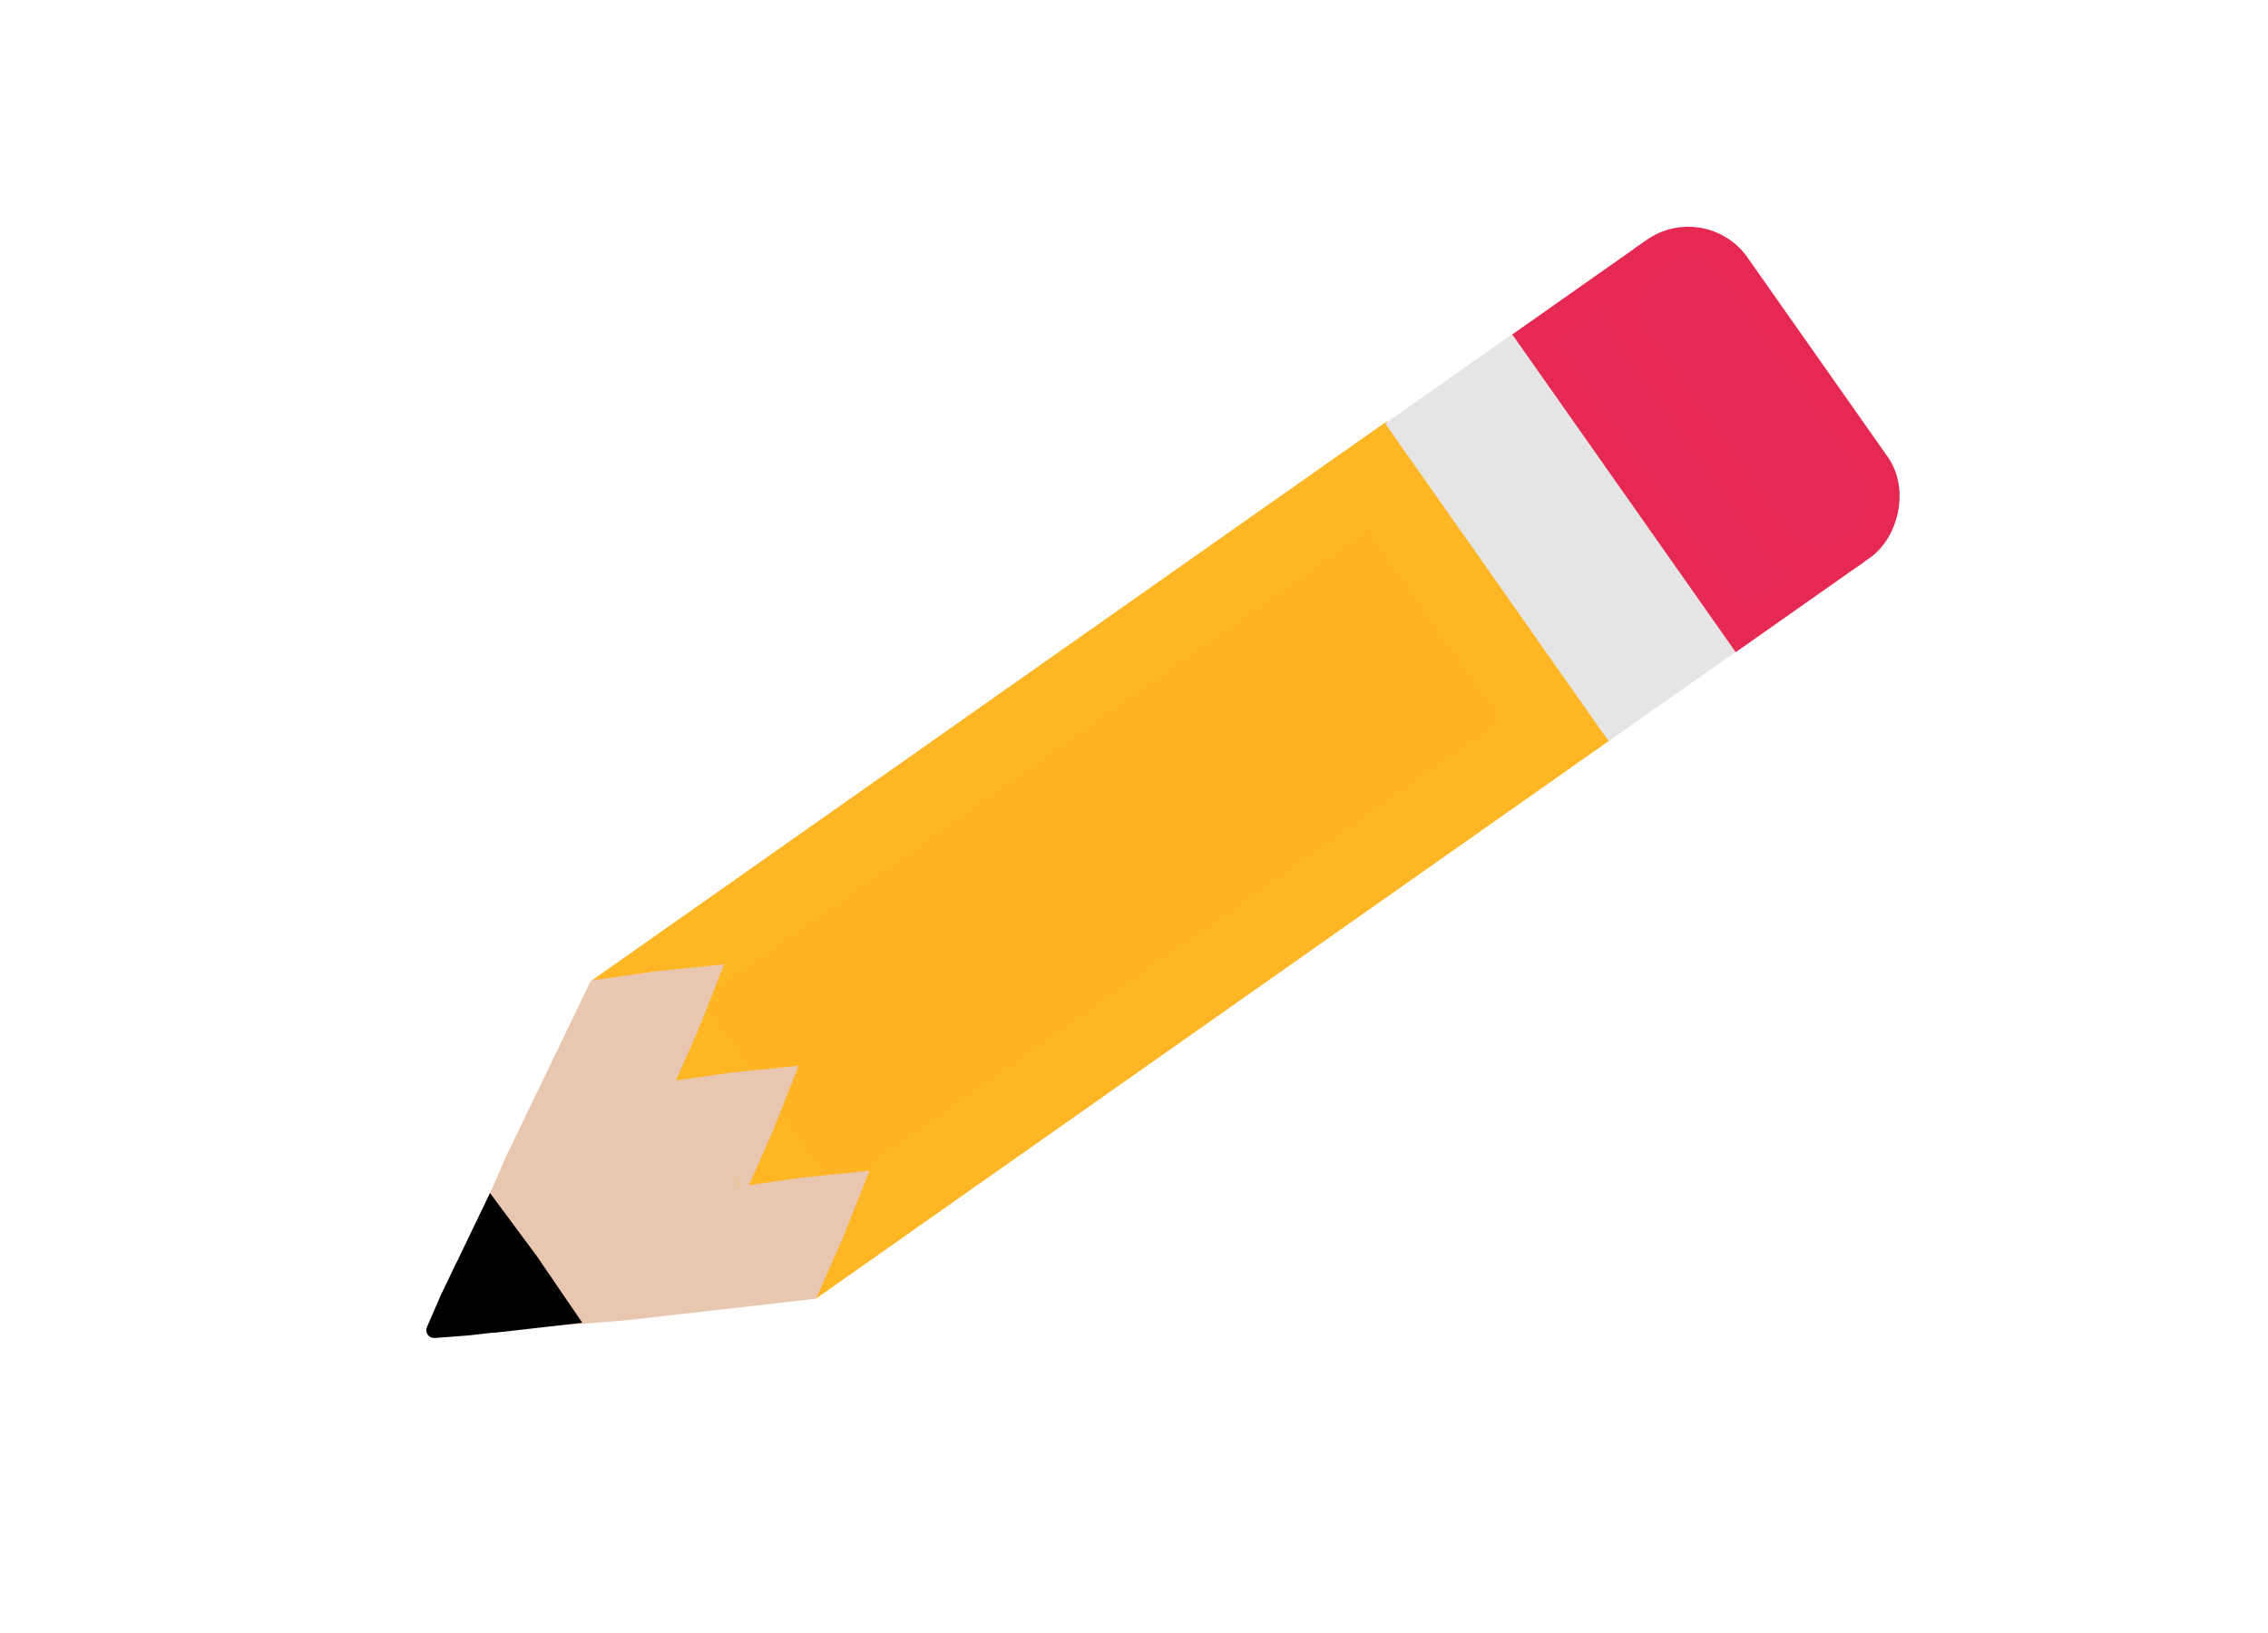 <?xml version="1.0" encoding="UTF-8" standalone="no"?>
<!-- Created with Inkscape (http://www.inkscape.org/) -->

<svg
   width="250mm"
   height="180mm"
   viewBox="0 0 250 180"
   version="1.1"
   id="svg1"
   inkscape:version="1.3.2 (091e20e, 2023-11-25)"
   sodipodi:docname="pencil.svg"
   xmlns:inkscape="http://www.inkscape.org/namespaces/inkscape"
   xmlns:sodipodi="http://sodipodi.sourceforge.net/DTD/sodipodi-0.dtd"
   xmlns="http://www.w3.org/2000/svg"
   xmlns:svg="http://www.w3.org/2000/svg">
  <sodipodi:namedview
     id="namedview1"
     pagecolor="#ffffff"
     bordercolor="#999999"
     borderopacity="1"
     inkscape:showpageshadow="2"
     inkscape:pageopacity="0"
     inkscape:pagecheckerboard="0"
     inkscape:deskcolor="#d1d1d1"
     inkscape:document-units="mm"
     inkscape:zoom="0.36703481"
     inkscape:cx="141.67594"
     inkscape:cy="479.51855"
     inkscape:window-width="1392"
     inkscape:window-height="733"
     inkscape:window-x="0"
     inkscape:window-y="25"
     inkscape:window-maximized="0"
     inkscape:current-layer="layer1" />
  <defs
     id="defs1">
    <inkscape:path-effect
       effect="fillet_chamfer"
       id="path-effect23"
       is_visible="true"
       lpeversion="1"
       nodesatellites_param="F,0,0,1,0,0,0,1 @ F,0,0,1,0,0,0,1 @ F,0,0,1,0,0,0,1 @ F,0,0,1,0,0,0,1"
       radius="0"
       unit="px"
       method="auto"
       mode="F"
       chamfer_steps="1"
       flexible="false"
       use_knot_distance="true"
       apply_no_radius="true"
       apply_with_radius="true"
       only_selected="false"
       hide_knots="false" />
    <inkscape:path-effect
       effect="fillet_chamfer"
       id="path-effect22"
       is_visible="true"
       lpeversion="1"
       nodesatellites_param="F,0,0,1,0,0,0,1 @ F,0,0,1,0,0,0,1 @ F,0,0,1,0,0,0,1 @ F,0,0,1,0,0,0,1 @ F,0,0,1,0,19.112,0,1 @ F,0,0,1,0,0,0,1"
       radius="0"
       unit="px"
       method="auto"
       mode="F"
       chamfer_steps="1"
       flexible="false"
       use_knot_distance="true"
       apply_no_radius="true"
       apply_with_radius="true"
       only_selected="false"
       hide_knots="false" />
    <inkscape:path-effect
       effect="fillet_chamfer"
       id="path-effect22-3"
       is_visible="true"
       lpeversion="1"
       nodesatellites_param="F,0,0,1,0,0,0,1 @ F,0,0,1,0,0,0,1 @ F,0,0,1,0,0,0,1 @ F,0,0,1,0,0,0,1 @ F,0,0,1,0,19.112,0,1 @ F,0,0,1,0,0,0,1"
       radius="0"
       unit="px"
       method="auto"
       mode="F"
       chamfer_steps="1"
       flexible="false"
       use_knot_distance="true"
       apply_no_radius="true"
       apply_with_radius="true"
       only_selected="false"
       hide_knots="false" />
  </defs>
  <g
     inkscape:label="Layer 1"
     inkscape:groupmode="layer"
     id="layer1">
    <rect
       style="fill:#feb423;fill-opacity:1;stroke:#feb625;stroke-width:8.697;stroke-linecap:butt;stroke-linejoin:miter;stroke-miterlimit:4;stroke-dasharray:none;stroke-opacity:1;paint-order:stroke fill markers"
       id="rect22"
       width="98.388"
       height="34.203"
       x="-4.398"
       y="130.273"
       transform="rotate(-35.119)" />
    <path
       sodipodi:type="star"
       style="fill:#e9c6af;fill-opacity:1;stroke:#e9c6af;stroke-width:10;stroke-linejoin:miter;stroke-miterlimit:4;stroke-dasharray:none;stroke-opacity:1;paint-order:stroke fill markers"
       id="path21-32"
       inkscape:flatsided="false"
       sodipodi:sides="3"
       sodipodi:cx="30.636845"
       sodipodi:cy="108.23527"
       sodipodi:r1="25.316271"
       sodipodi:r2="13.082786"
       sodipodi:arg1="0.55859932"
       sodipodi:arg2="1.6057969"
       inkscape:rounded="0"
       inkscape:randomized="0"
       d="M 52.105,121.653 30.179,121.31 8.283,120.118 19.543,101.301 31.523,82.935 42.189,102.094 Z"
       inkscape:transform-center-x="-0.84195155"
       inkscape:transform-center-y="-3.7373712"
       transform="matrix(-0.43,-0.563,0.563,-0.43,19.665,196.609)" />
    <path
       sodipodi:type="star"
       style="fill:#000000;fill-opacity:1;stroke:#000000;stroke-width:10;stroke-linejoin:round;stroke-dasharray:none;stroke-opacity:1;paint-order:stroke fill markers"
       id="path21"
       inkscape:flatsided="false"
       sodipodi:sides="3"
       sodipodi:cx="30.636845"
       sodipodi:cy="108.23527"
       sodipodi:r1="25.316271"
       sodipodi:r2="13.082786"
       sodipodi:arg1="0.55859932"
       sodipodi:arg2="1.6057969"
       inkscape:rounded="0"
       inkscape:randomized="0"
       d="M 52.105,121.653 30.179,121.31 8.283,120.118 19.543,101.301 31.523,82.935 42.189,102.094 Z"
       inkscape:transform-center-x="-0.20473254"
       inkscape:transform-center-y="-0.9087897"
       transform="matrix(-0.105,-0.137,0.137,-0.105,39.803,159.649)" />
    <path
       sodipodi:type="star"
       style="fill:#000000;fill-opacity:1;stroke:#000000;stroke-width:10;stroke-linecap:butt;stroke-linejoin:miter;stroke-dasharray:none;stroke-opacity:1;paint-order:stroke fill markers"
       id="path21-3"
       inkscape:flatsided="false"
       sodipodi:sides="3"
       sodipodi:cx="30.636845"
       sodipodi:cy="108.23527"
       sodipodi:r1="25.316271"
       sodipodi:r2="13.082786"
       sodipodi:arg1="0.55859932"
       sodipodi:arg2="1.6057969"
       inkscape:rounded="0"
       inkscape:randomized="0"
       d="M 52.105,121.653 30.179,121.31 8.283,120.118 19.543,101.301 21.081,98.942 a 11.534,11.534 2.005 0 1 19.737,0.691 l 1.37,2.461 z"
       inkscape:transform-center-x="-0.34440285"
       inkscape:transform-center-y="-1.5287827"
       transform="matrix(-0.176,-0.23,0.23,-0.176,35.469,167.683)"
       inkscape:path-effect="#path-effect22" />
    <path
       sodipodi:type="star"
       style="fill:#e9c6af;fill-opacity:1;stroke:#e9c6af;stroke-width:10;stroke-linejoin:miter;stroke-miterlimit:4;stroke-dasharray:none;stroke-opacity:1;paint-order:stroke fill markers"
       id="path21-32-5"
       inkscape:flatsided="false"
       sodipodi:sides="3"
       sodipodi:cx="30.636845"
       sodipodi:cy="108.23527"
       sodipodi:r1="25.316271"
       sodipodi:r2="13.082786"
       sodipodi:arg1="0.55859932"
       sodipodi:arg2="1.6057969"
       inkscape:rounded="0"
       inkscape:randomized="0"
       d="M 52.105,121.653 30.179,121.31 8.283,120.118 19.543,101.301 31.523,82.935 42.189,102.094 Z"
       inkscape:transform-center-x="0.35958189"
       inkscape:transform-center-y="1.2677792"
       transform="matrix(0.153,0.197,-0.191,0.158,88.948,88.438)" />
    <path
       sodipodi:type="star"
       style="fill:#e9c6af;fill-opacity:1;stroke:#e9c6af;stroke-width:10;stroke-linejoin:miter;stroke-miterlimit:4;stroke-dasharray:none;stroke-opacity:1;paint-order:stroke fill markers"
       id="path21-32-5-0"
       inkscape:flatsided="false"
       sodipodi:sides="3"
       sodipodi:cx="30.636845"
       sodipodi:cy="108.23527"
       sodipodi:r1="25.316271"
       sodipodi:r2="13.082786"
       sodipodi:arg1="0.55859932"
       sodipodi:arg2="1.6057969"
       inkscape:rounded="0"
       inkscape:randomized="0"
       d="M 52.105,121.653 30.179,121.31 8.283,120.118 19.543,101.301 31.523,82.935 42.189,102.094 Z"
       inkscape:transform-center-x="0.35958107"
       inkscape:transform-center-y="1.2677792"
       transform="matrix(0.153,0.197,-0.191,0.158,97.155,99.623)" />
    <path
       sodipodi:type="star"
       style="fill:#e9c6af;fill-opacity:1;stroke:#e9c6af;stroke-width:10;stroke-linejoin:miter;stroke-miterlimit:4;stroke-dasharray:none;stroke-opacity:1;paint-order:stroke fill markers"
       id="path21-32-5-0-9"
       inkscape:flatsided="false"
       sodipodi:sides="3"
       sodipodi:cx="30.636845"
       sodipodi:cy="108.23527"
       sodipodi:r1="25.316271"
       sodipodi:r2="13.082786"
       sodipodi:arg1="0.55859932"
       sodipodi:arg2="1.6057969"
       inkscape:rounded="0"
       inkscape:randomized="0"
       d="M 52.105,121.653 30.179,121.31 8.283,120.118 19.543,101.301 31.523,82.935 42.189,102.094 Z"
       inkscape:transform-center-x="0.35958123"
       inkscape:transform-center-y="1.2677786"
       transform="matrix(0.153,0.197,-0.191,0.158,104.963,111.193)" />
    <rect
       style="fill:#e6e6e6;fill-opacity:1;stroke:#e5e5e5;stroke-width:3.478;stroke-linecap:butt;stroke-linejoin:miter;stroke-miterlimit:4;stroke-dasharray:none;stroke-opacity:1;paint-order:stroke fill markers"
       id="rect22-3"
       width="39.339"
       height="13.676"
       x="127.756"
       y="-113.455"
       transform="rotate(54.881)" />
    <rect
       style="fill:#e52955;fill-opacity:1;stroke:#e52953;stroke-width:3.478;stroke-linecap:butt;stroke-linejoin:miter;stroke-miterlimit:4;stroke-dasharray:none;stroke-opacity:1;paint-order:stroke fill markers"
       id="rect22-3-5"
       width="39.339"
       height="13.676"
       x="127.791"
       y="-130.56"
       transform="rotate(54.881)" />
    <rect
       style="fill:#e52955;fill-opacity:1;stroke:#e52953;stroke-width:3.478;stroke-linecap:butt;stroke-linejoin:miter;stroke-miterlimit:4;stroke-dasharray:none;stroke-opacity:1;paint-order:stroke fill markers"
       id="rect22-3-5-3"
       width="39.339"
       height="13.676"
       x="127.789"
       y="-139.493"
       transform="rotate(54.881)"
       sodipodi:type="rect"
       ry="6.237" />
  </g>
</svg>
